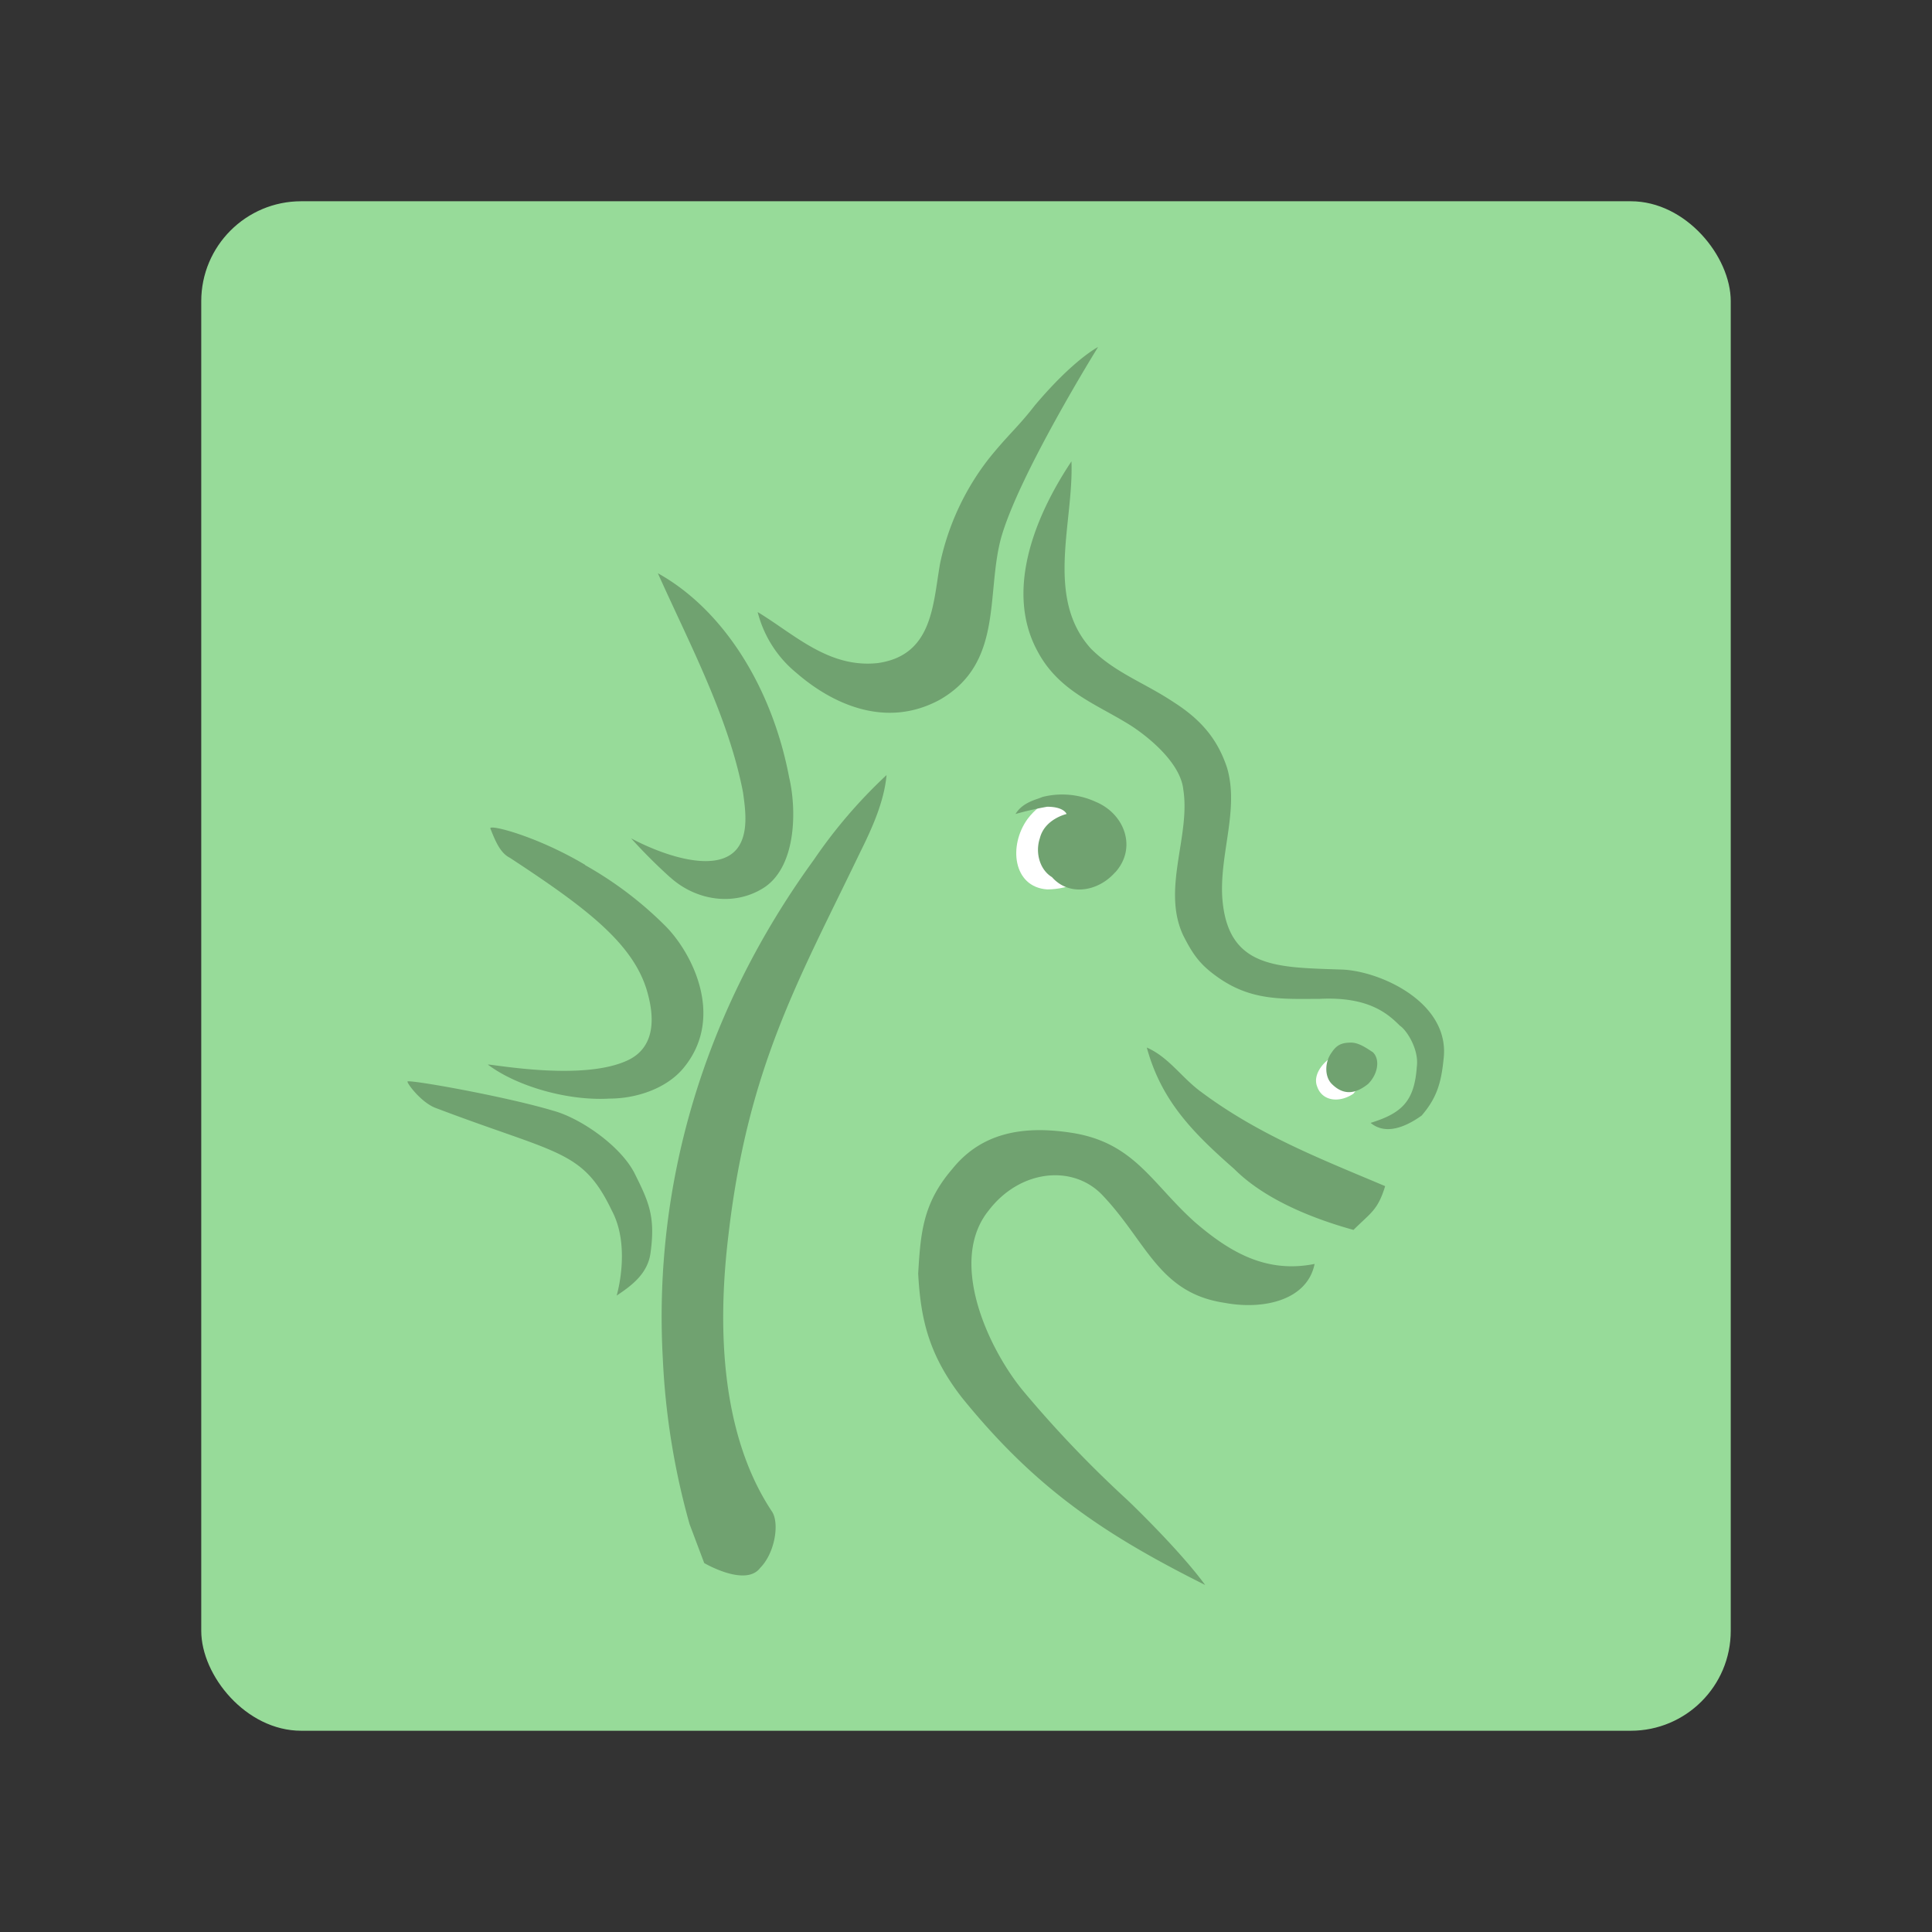 <svg xmlns="http://www.w3.org/2000/svg" xmlns:svg="http://www.w3.org/2000/svg" id="svg2" width="192" height="192" version="1.1" viewBox="0 0 192 192"><rect x="0" y="0" width="192" height="192" fill="#333333" stroke="none"/><defs id="defs4"><style id="style917">.cls-5{fill:#fff}</style></defs><g id="layer1" transform="translate(0,-860.362)"><rect id="rect1101" width="152" height="152" x="20" y="880.362" rx="9.935" ry="9.935" style="fill:#97db99;fill-opacity:1;fill-rule:evenodd;stroke:none;stroke-width:.993;stroke-opacity:1"/><path style="stroke-width:.401" id="path1037" d="m 102.126,941.739 c -1.933,2.659 -1.452,6.77 1.933,7.011 2.174,0 4.592,-0.967 5.318,-3.144 0.726,-2.178 -0.241,-4.107 -1.933,-5.559 -1.693,-0.963 -3.866,-0.241 -5.318,1.693" class="cls-5"/><path style="stroke-width:.401" id="path1055" d="m 132.821,965.186 c -1.203,0.481 -2.406,1.929 -1.929,3.14 0.481,1.452 2.174,1.693 3.61,0.726 a 6.145,6.145 0 0 0 0.967,-1.693 c 0,-0.967 -0.726,-1.933 -1.933,-2.406 -0.241,0 -0.485,0.241 -0.726,0.241" class="cls-5"/><path style="fill:#70a270;fill-opacity:1;stroke-width:.401" id="path1057" d="m 134.269,963.975 c 0.726,0 1.452,0.485 2.178,0.967 0.726,0.726 0.485,2.174 -0.485,3.14 -1.203,0.967 -2.406,1.203 -3.61,0 -0.726,-0.722 -0.726,-2.174 0,-3.14 0.485,-0.726 0.967,-0.967 1.933,-0.967 m -15.486,17.888 c 3.385,2.9 7.011,5.074 11.844,4.107 -0.726,3.61 -5.074,4.592 -8.94,3.866 -6.526,-0.967 -7.737,-6.044 -12.085,-10.637 -2.9,-3.14 -8.218,-2.655 -11.359,1.452 -4.107,5.074 0,13.777 3.381,17.888 3.219,3.855 6.69,7.491 10.392,10.885 0,0 5.066,4.813 7.737,8.451 -10.151,-5.074 -16.922,-9.67 -24.169,-18.614 -3.385,-4.352 -4.111,-7.973 -4.352,-12.325 0.241,-4.111 0.481,-7.011 3.381,-10.392 2.9,-3.61 7.011,-4.352 11.844,-3.61 6.281,0.967 7.978,5.058 12.325,8.928 z m 0.485,-13.051 c 5.8,4.352 12.085,6.766 18.37,9.425 -0.726,2.406 -1.452,2.659 -3.144,4.352 -4.352,-1.203 -8.94,-3.14 -11.84,-6.044 -4.111,-3.61 -7.252,-6.766 -8.703,-12.081 2.178,0.963 3.385,2.9 5.318,4.352 M 80.853,945.846 a 49.798,49.798 0 0 1 7.252,-8.459 c -0.241,2.659 -1.452,5.318 -2.655,7.737 -6.044,12.566 -11.118,21.257 -13.055,37.946 -1.933,15.951 1.933,23.924 4.352,27.55 0.726,1.203 0.241,4.111 -1.203,5.559 -1.452,1.933 -5.559,-0.481 -5.559,-0.481 l -1.456,-3.866 a 72.888,72.888 0 0 1 -2.659,-16.444 c -0.967,-17.399 4.111,-34.561 14.984,-49.546 m 27.558,-21.021 c 2.406,2.406 5.318,3.385 8.218,5.318 2.655,1.693 4.352,3.61 5.314,6.526 1.203,4.107 -0.722,8.459 -0.481,12.811 0.481,7.248 5.559,7.007 12.081,7.248 3.87,0.241 10.637,3.385 9.911,8.944 -0.241,2.406 -0.722,3.866 -2.174,5.559 -1.693,1.203 -3.61,1.933 -5.074,0.726 3.14,-0.967 4.352,-2.178 4.592,-5.559 0.241,-1.693 -0.967,-3.63 -1.693,-4.111 -1.203,-1.203 -3.14,-2.9 -7.973,-2.655 -3.63,0 -6.77,0.241 -10.151,-2.178 -1.693,-1.203 -2.406,-2.174 -3.385,-4.107 -2.174,-4.592 0.726,-9.911 0,-14.499 -0.241,-2.406 -2.9,-4.837 -5.074,-6.285 -3.385,-2.178 -7.252,-3.385 -9.425,-7.496 -3.144,-5.8 -0.485,-13.051 3.381,-18.851 0.241,6.044 -2.659,13.532 1.933,18.61 m -21.273,1.448 c 5.559,-0.726 5.559,-5.8 6.285,-9.911 a 25.509,25.509 0 0 1 4.825,-10.392 c 1.933,-2.406 2.904,-3.14 4.592,-5.318 3.87,-4.592 6.285,-5.8 6.285,-5.8 0,0 -7.965,12.811 -9.674,19.095 -1.452,5.559 0.241,12.325 -6.044,15.951 -5.318,2.9 -10.637,0.485 -14.258,-2.659 a 11.435,11.435 0 0 1 -3.854,-6.048 c 3.61,2.178 7.011,5.559 11.844,5.078 m -20.543,21.277 c 2.659,2.406 6.526,2.9 9.425,0.967 3.144,-2.178 3.144,-7.737 2.406,-10.877 -1.693,-8.944 -6.526,-16.677 -13.051,-20.303 3.14,7.007 7.007,14.258 8.459,21.755 0.241,1.689 0.485,3.61 -0.241,5.074 -1.693,3.381 -7.737,1.203 -10.877,-0.485 a 53.813,53.813 0 0 0 3.866,3.866 m -8.443,-1.207 a 36.623,36.623 0 0 1 7.978,6.044 c 2.659,2.659 6.044,9.185 1.693,14.258 -1.693,1.933 -4.592,2.904 -7.252,2.904 -4.107,0.241 -9.185,-1.203 -12.085,-3.385 0.726,0 9.666,1.693 14.038,-0.485 1.452,-0.722 2.904,-2.406 1.933,-6.281 -1.203,-5.078 -6.04,-8.703 -13.777,-13.781 -0.967,-0.481 -1.452,-1.689 -1.933,-2.9 -0.241,-0.485 4.592,0.726 9.425,3.61 m 4.813,30.47 c 1.448,2.904 2.174,4.352 1.689,7.978 -0.241,2.174 -1.929,3.381 -3.381,4.352 0,0 1.452,-4.833 -0.485,-8.459 -2.9,-6.044 -5.318,-5.559 -17.403,-10.151 -1.448,-0.485 -2.9,-2.406 -2.9,-2.659 0,-0.253 9.666,1.452 14.499,2.9 2.659,0.726 6.526,3.385 7.978,6.044 m 47.857,-29.732 c 2.178,-2.406 0.967,-5.8 -1.929,-7.011 a 7.994,7.994 0 0 0 -5.318,-0.481 c -0.485,0.241 -1.933,0.481 -2.659,1.689 a 31.284,31.284 0 0 1 3.144,-0.722 c 1.689,0 1.929,0.722 1.929,0.722 0,0 -2.174,0.485 -2.655,2.406 -0.485,1.452 0,3.14 1.203,3.866 1.693,1.933 4.592,1.452 6.285,-0.485"/></g><style id="style853" type="text/css"/><style id="style853-9" type="text/css"/><style id="style853-3" type="text/css"/></svg>